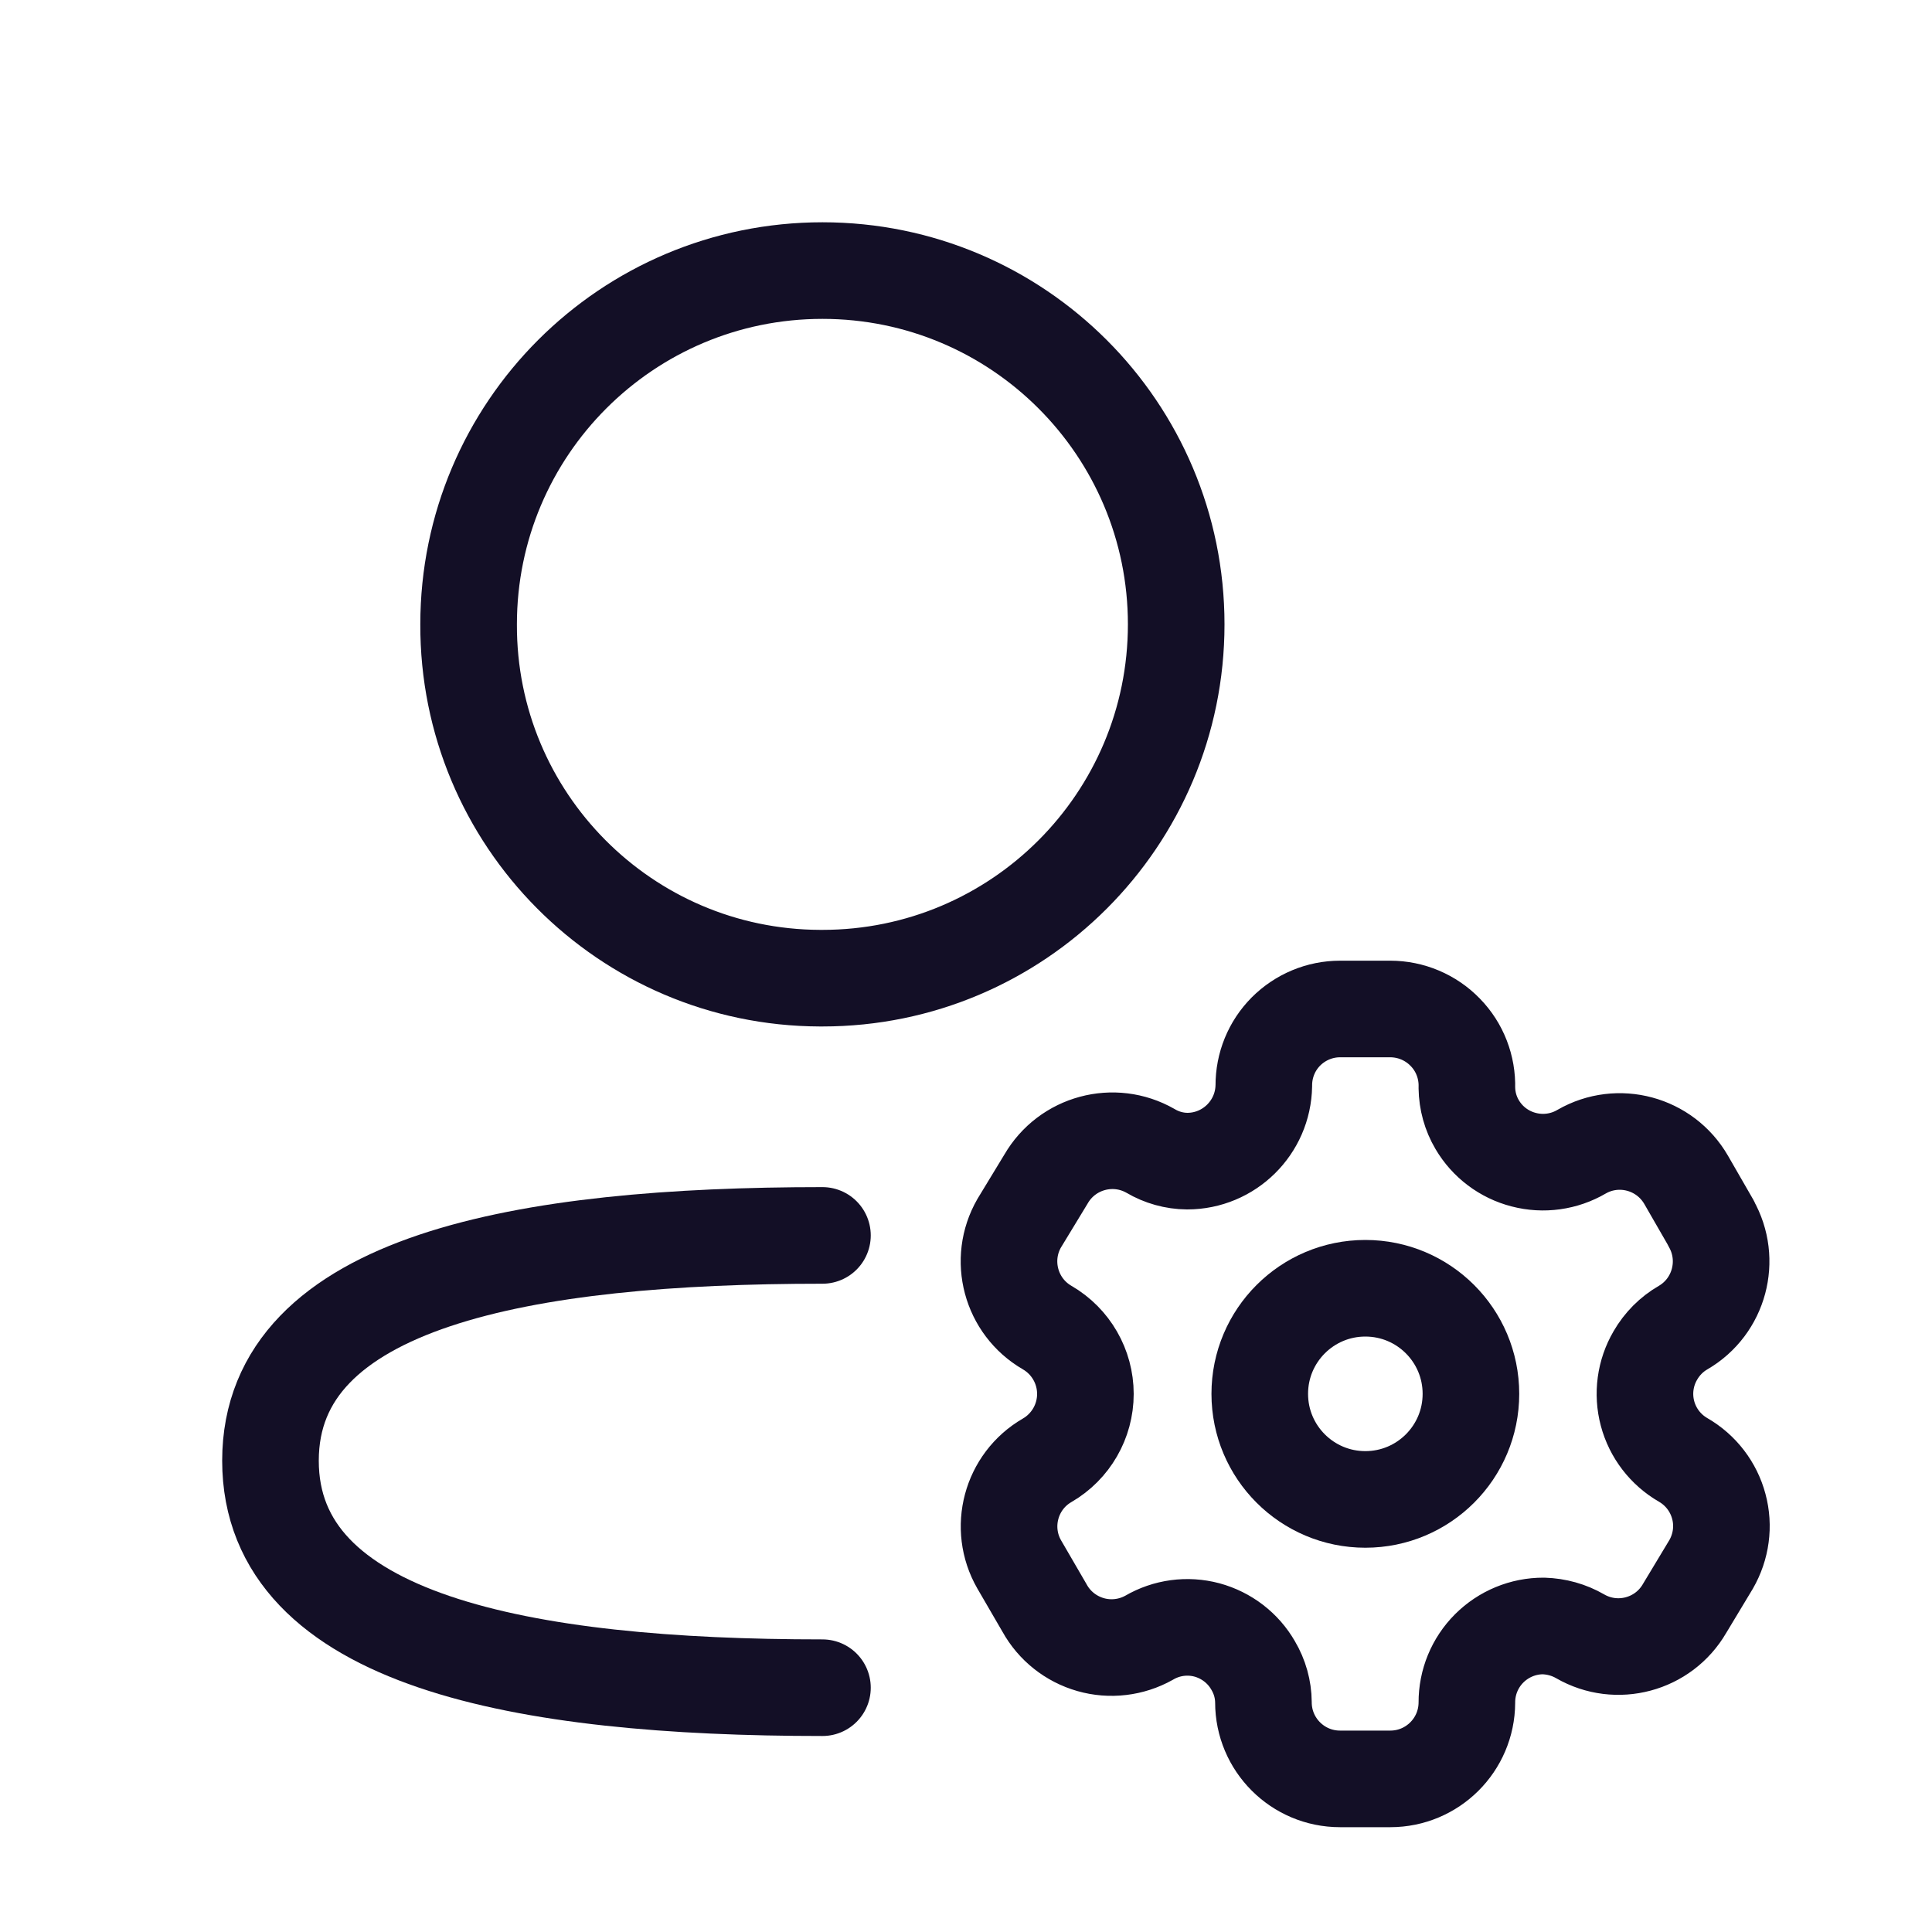 <svg width="20" height="20" viewBox="0 0 20 20" fill="none" xmlns="http://www.w3.org/2000/svg">
<path d="M8.514 12.789C5.432 12.789 2.8 13.255 2.8 15.121C2.8 16.988 5.415 17.471 8.514 17.471" stroke="#130F26" stroke-linecap="round" stroke-linejoin="round"/>
<path fill-rule="evenodd" clipRule="evenodd" d="M8.514 10.126C10.536 10.126 12.176 8.486 12.176 6.463C12.176 4.44 10.536 2.801 8.514 2.801C6.491 2.801 4.851 4.44 4.851 6.463C4.844 8.479 6.473 10.119 8.488 10.126H8.514Z" stroke="#130F26" stroke-linecap="round" stroke-linejoin="round"/>
<path fill-rule="evenodd" clipRule="evenodd" d="M17.713 12.662L17.455 12.214C17.236 11.835 16.752 11.704 16.373 11.922V11.922C16.192 12.028 15.977 12.058 15.774 12.005C15.571 11.953 15.397 11.822 15.291 11.641C15.223 11.526 15.187 11.395 15.185 11.261V11.261C15.191 11.047 15.111 10.839 14.961 10.686C14.812 10.532 14.606 10.445 14.392 10.445H13.872C13.662 10.445 13.461 10.529 13.312 10.678C13.164 10.827 13.082 11.028 13.083 11.239V11.239C13.076 11.672 12.723 12.02 12.29 12.02C12.156 12.019 12.025 11.982 11.91 11.914V11.914C11.531 11.697 11.047 11.827 10.828 12.206L10.551 12.662C10.333 13.04 10.462 13.524 10.84 13.743V13.743C11.085 13.885 11.236 14.147 11.236 14.43C11.236 14.713 11.085 14.975 10.84 15.117V15.117C10.463 15.335 10.334 15.818 10.551 16.195V16.195L10.813 16.646C10.915 16.831 11.087 16.967 11.29 17.025C11.493 17.083 11.711 17.057 11.895 16.954V16.954C12.076 16.848 12.291 16.819 12.494 16.873C12.696 16.928 12.869 17.06 12.973 17.242C13.041 17.357 13.078 17.488 13.079 17.622V17.622C13.079 18.06 13.434 18.415 13.872 18.415H14.392C14.829 18.415 15.183 18.062 15.185 17.626V17.626C15.184 17.415 15.267 17.213 15.416 17.064C15.565 16.915 15.768 16.831 15.978 16.832C16.112 16.836 16.242 16.872 16.358 16.939V16.939C16.736 17.157 17.22 17.028 17.439 16.65V16.65L17.713 16.195C17.818 16.013 17.848 15.797 17.793 15.594C17.739 15.391 17.606 15.218 17.424 15.113V15.113C17.242 15.008 17.109 14.835 17.055 14.632C17.001 14.429 17.03 14.213 17.136 14.032C17.205 13.912 17.304 13.812 17.424 13.743V13.743C17.799 13.524 17.928 13.043 17.713 12.665V12.665V12.662Z" stroke="#130F26" stroke-linecap="round" stroke-linejoin="round"/>
<circle cx="14.134" cy="14.429" r="1.093" stroke="#130F26" stroke-linecap="round" stroke-linejoin="round"/>
</svg>
